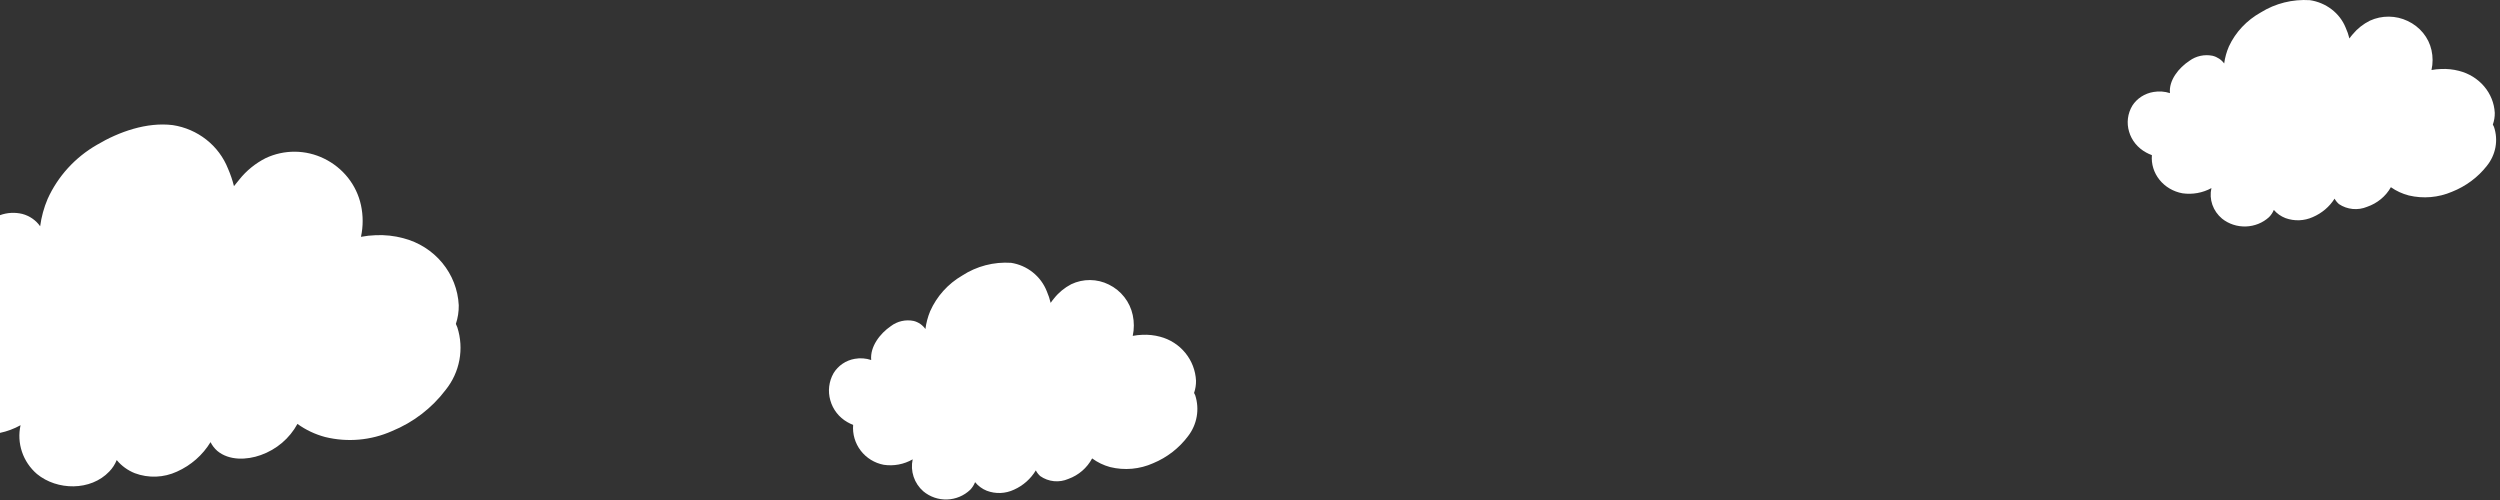 <svg width="380" height="76" viewBox="0 0 380 76" fill="none" xmlns="http://www.w3.org/2000/svg">
<rect x="0" y="0" width="380" height="76" fill="#333333" stroke="none"/>
<path d="M379.083 19.278C379.034 19.161 378.976 19.048 378.91 18.939C379.115 18.367 379.215 17.765 379.205 17.16C379.13 15.685 378.562 14.271 377.582 13.121C376.603 11.973 375.264 11.149 373.758 10.769C372.875 10.54 371.959 10.446 371.044 10.488C370.555 10.502 370.067 10.554 369.586 10.643C369.81 9.645 369.81 8.614 369.586 7.616C369.374 6.667 368.939 5.775 368.312 5.008C367.684 4.241 366.882 3.619 365.964 3.188C365.077 2.763 364.098 2.537 363.104 2.529C362.11 2.52 361.127 2.729 360.231 3.139C359.221 3.641 358.335 4.34 357.63 5.189C357.446 5.402 357.273 5.615 357.11 5.847C356.97 5.274 356.775 4.714 356.528 4.174C356.086 3.093 355.352 2.141 354.4 1.413C353.447 0.685 352.31 0.206 351.101 0.026C348.472 -0.142 345.857 0.51 343.655 1.882C341.504 3.078 339.806 4.884 338.799 7.046C338.437 7.879 338.194 8.754 338.075 9.647C337.651 9.072 337.026 8.657 336.31 8.477C335.704 8.355 335.077 8.359 334.473 8.489C333.869 8.619 333.302 8.873 332.811 9.231C331.168 10.305 329.638 12.21 329.832 14.153C329.028 13.895 328.168 13.835 327.333 13.979C326.669 14.087 326.037 14.33 325.481 14.69C324.925 15.051 324.457 15.521 324.109 16.068C323.756 16.662 323.531 17.317 323.447 17.994C323.363 18.671 323.422 19.357 323.62 20.013C324.006 21.348 324.934 22.485 326.201 23.175C326.484 23.333 326.781 23.469 327.088 23.581C326.972 24.921 327.383 26.255 328.242 27.326C329.1 28.397 330.346 29.13 331.74 29.383C333.258 29.598 334.808 29.319 336.136 28.59C335.946 29.429 335.995 30.302 336.278 31.118C336.561 31.933 337.069 32.663 337.748 33.231C338.756 34.04 340.044 34.465 341.364 34.423C342.683 34.382 343.94 33.878 344.889 33.009C345.207 32.69 345.456 32.315 345.623 31.906C346.093 32.459 346.704 32.888 347.398 33.154C348.064 33.395 348.774 33.506 349.486 33.479C350.198 33.452 350.897 33.289 351.54 32.999C352.922 32.408 354.079 31.429 354.855 30.195C355.025 30.509 355.253 30.79 355.529 31.026C356.143 31.439 356.86 31.692 357.609 31.764C358.358 31.835 359.114 31.721 359.803 31.433C361.355 30.899 362.642 29.837 363.414 28.454C364.232 29.029 365.156 29.455 366.138 29.711C368.328 30.23 370.64 30.033 372.697 29.151C374.802 28.316 376.63 26.96 377.991 25.225C378.667 24.391 379.118 23.414 379.309 22.378C379.499 21.343 379.421 20.279 379.083 19.278Z" fill="white"/>
<path d="M181.673 60.083C181.624 59.961 181.566 59.842 181.499 59.729C181.705 59.13 181.805 58.501 181.795 57.868C181.72 56.325 181.152 54.846 180.172 53.645C179.193 52.443 177.854 51.582 176.348 51.184C175.465 50.946 174.549 50.847 173.634 50.891C173.144 50.906 172.657 50.96 172.176 51.053C172.4 50.01 172.4 48.931 172.176 47.888C171.964 46.895 171.529 45.962 170.901 45.16C170.274 44.358 169.472 43.707 168.554 43.257C167.667 42.812 166.688 42.576 165.694 42.568C164.699 42.559 163.716 42.777 162.821 43.206C161.811 43.731 160.924 44.461 160.22 45.35C160.036 45.572 159.863 45.795 159.7 46.038C159.56 45.438 159.365 44.853 159.118 44.288C158.676 43.158 157.942 42.162 156.989 41.401C156.037 40.639 154.9 40.139 153.691 39.95C151.062 39.775 148.447 40.457 146.244 41.892C144.094 43.142 142.395 45.031 141.389 47.291C141.027 48.162 140.784 49.077 140.664 50.011C140.241 49.41 139.615 48.976 138.9 48.788C138.294 48.66 137.667 48.664 137.063 48.801C136.458 48.937 135.891 49.202 135.401 49.577C133.758 50.699 132.228 52.691 132.422 54.723C131.618 54.454 130.758 54.391 129.923 54.541C129.259 54.655 128.627 54.908 128.071 55.285C127.515 55.662 127.047 56.153 126.699 56.725C126.346 57.347 126.121 58.031 126.037 58.74C125.953 59.448 126.012 60.165 126.21 60.851C126.596 62.247 127.524 63.436 128.79 64.157C129.074 64.323 129.371 64.465 129.678 64.582C129.562 65.984 129.973 67.379 130.831 68.499C131.69 69.619 132.936 70.385 134.33 70.649C135.848 70.874 137.398 70.582 138.726 69.82C138.536 70.698 138.585 71.61 138.868 72.463C139.151 73.317 139.659 74.079 140.338 74.674C141.346 75.519 142.634 75.963 143.954 75.921C145.273 75.877 146.529 75.35 147.479 74.441C147.797 74.108 148.046 73.716 148.213 73.288C148.683 73.866 149.294 74.315 149.988 74.593C150.654 74.845 151.364 74.961 152.076 74.933C152.788 74.905 153.487 74.734 154.13 74.431C155.512 73.813 156.669 72.789 157.445 71.499C157.615 71.826 157.843 72.121 158.118 72.368C158.733 72.799 159.45 73.065 160.199 73.139C160.948 73.213 161.704 73.094 162.393 72.793C163.945 72.235 165.232 71.125 166.004 69.678C166.822 70.279 167.746 70.725 168.728 70.993C170.918 71.536 173.23 71.329 175.287 70.406C177.391 69.534 179.22 68.116 180.581 66.301C181.256 65.429 181.708 64.408 181.898 63.325C182.088 62.242 182.011 61.129 181.673 60.083Z" fill="white"/>
<path d="M69.516 49.766C69.444 49.587 69.373 49.417 69.291 49.237C69.597 48.32 69.745 47.359 69.73 46.394C69.615 44.042 68.737 41.787 67.223 39.955C65.709 38.124 63.638 36.811 61.309 36.208C59.94 35.84 58.521 35.685 57.103 35.749C56.352 35.774 55.605 35.857 54.867 35.998C55.209 34.409 55.209 32.768 54.867 31.179C54.539 29.664 53.864 28.24 52.894 27.015C51.923 25.791 50.682 24.796 49.263 24.105C47.887 23.43 46.371 23.072 44.831 23.06C43.291 23.048 41.769 23.382 40.383 24.035C38.82 24.827 37.451 25.94 36.371 27.298C36.085 27.637 35.82 27.986 35.564 28.296C35.336 27.385 35.032 26.494 34.656 25.632C33.973 23.907 32.839 22.388 31.366 21.227C29.893 20.066 28.134 19.304 26.265 19.017C22.325 18.528 18.099 20.015 14.74 22.01C11.418 23.917 8.794 26.797 7.237 30.241C6.673 31.57 6.292 32.965 6.104 34.392C5.456 33.471 4.493 32.806 3.389 32.516C2.266 32.244 1.084 32.31 0 32.706V65.799C1.095 65.566 2.148 65.172 3.124 64.632C2.826 65.972 2.9 67.366 3.338 68.67C3.775 69.973 4.561 71.138 5.614 72.045C8.677 74.569 13.781 74.649 16.608 71.676C17.098 71.171 17.483 70.578 17.741 69.93C18.47 70.81 19.415 71.496 20.487 71.925C21.517 72.31 22.616 72.488 23.718 72.447C24.819 72.405 25.901 72.147 26.898 71.686C29.025 70.734 30.806 69.171 32.002 67.206C32.252 67.708 32.598 68.159 33.023 68.533C34.819 70.04 37.524 69.93 39.637 69.172C42.032 68.322 44.019 66.633 45.211 64.433C46.477 65.348 47.907 66.025 49.427 66.428C52.816 67.259 56.392 66.942 59.573 65.53C62.823 64.198 65.644 62.033 67.74 59.264C68.801 57.941 69.518 56.384 69.827 54.73C70.136 53.075 70.03 51.372 69.516 49.766Z" fill="white"/>
</svg>
